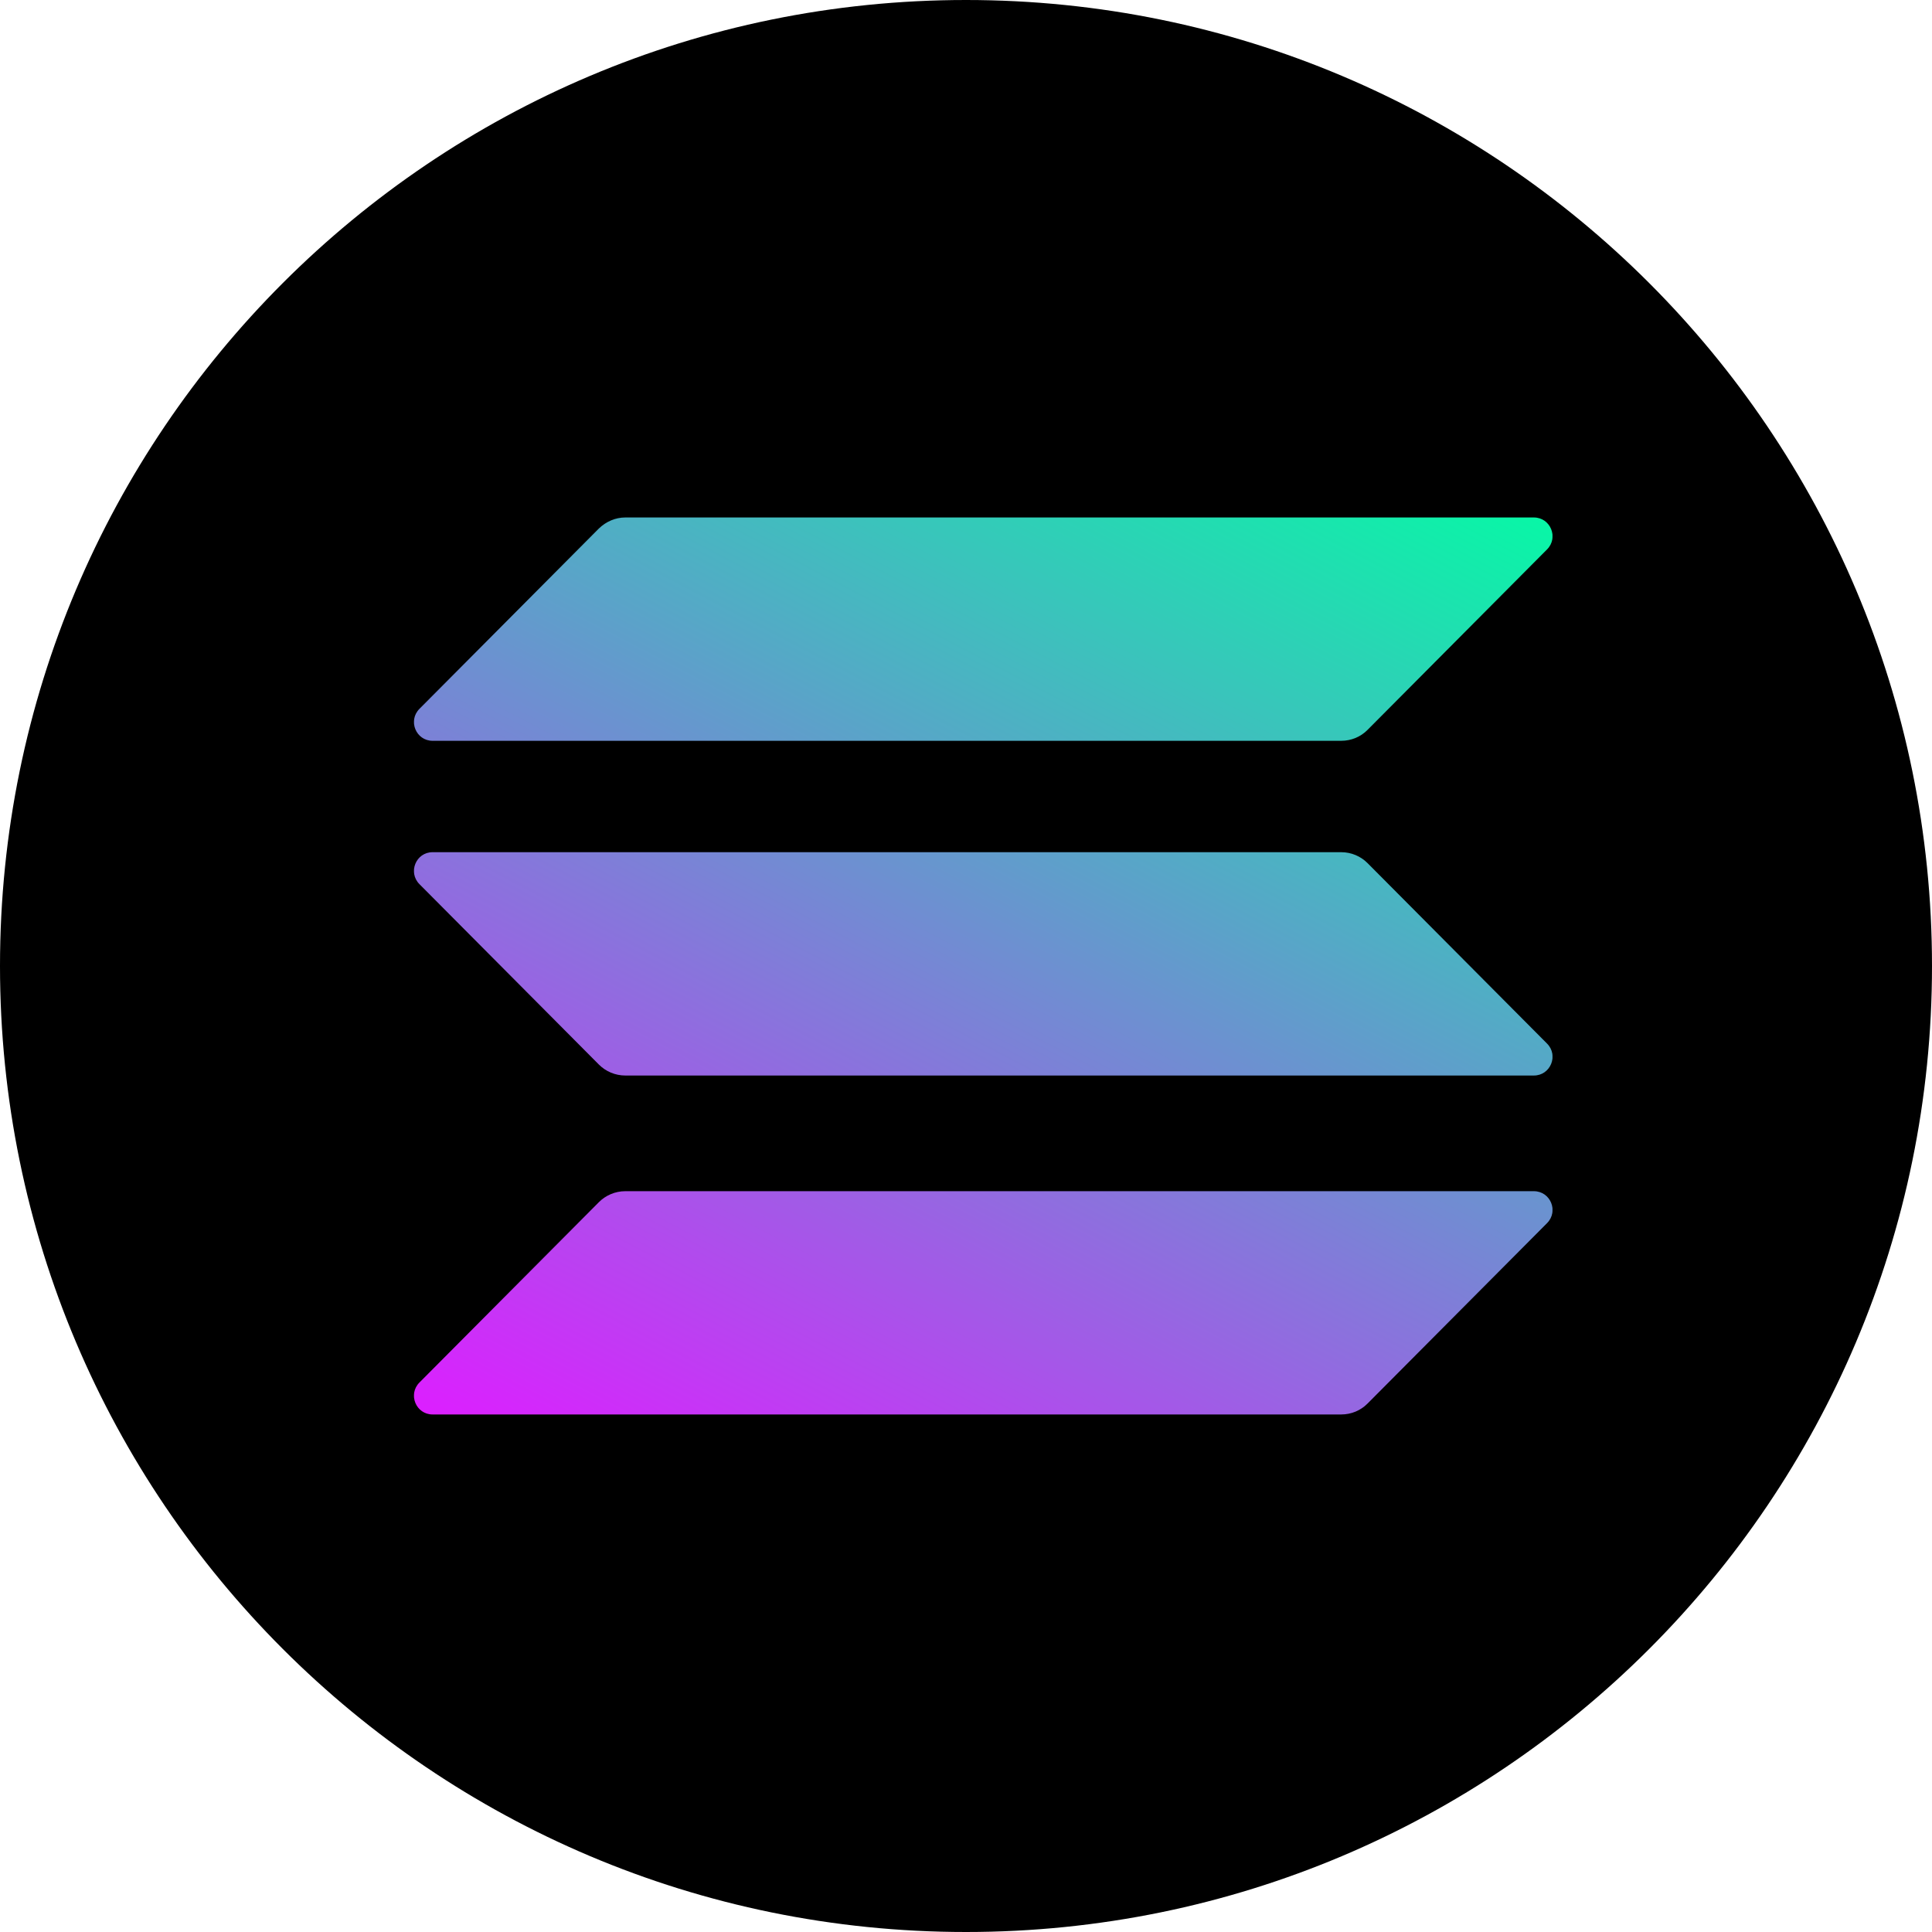 <svg width="32" height="32" viewBox="0 0 32 32" fill="none" xmlns="http://www.w3.org/2000/svg">
<path d="M16 32C24.837 32 32 24.837 32 16C32 7.163 24.837 0 16 0C7.163 0 0 7.163 0 16C0 24.837 7.163 32 16 32Z" fill="black"/>
<g clip-path="url(#clip0_11_12155)">
<path d="M9.92 19.911C10.034 19.797 10.191 19.73 10.356 19.73H25.406C25.681 19.73 25.819 20.063 25.624 20.259L22.651 23.247C22.538 23.362 22.381 23.428 22.215 23.428H7.165C6.89 23.428 6.753 23.095 6.947 22.899L9.92 19.911Z" fill="url(#paint0_linear_11_12155)"/>
<path d="M9.92 8.753C10.039 8.638 10.195 8.571 10.356 8.571H25.406C25.681 8.571 25.819 8.905 25.624 9.1L22.651 12.089C22.538 12.204 22.381 12.27 22.215 12.27H7.165C6.89 12.27 6.753 11.937 6.947 11.741L9.92 8.753Z" fill="url(#paint1_linear_11_12155)"/>
<path d="M22.651 14.296C22.538 14.182 22.381 14.115 22.215 14.115H7.165C6.89 14.115 6.753 14.448 6.947 14.644L9.92 17.633C10.034 17.747 10.191 17.814 10.356 17.814H25.406C25.681 17.814 25.819 17.48 25.624 17.285L22.651 14.296Z" fill="url(#paint2_linear_11_12155)"/>
</g>
<defs>
<linearGradient id="paint0_linear_11_12155" x1="23.968" y1="6.786" x2="13.467" y2="26.796" gradientUnits="userSpaceOnUse">
<stop stop-color="#00FFA3"/>
<stop offset="1" stop-color="#DC1FFF"/>
</linearGradient>
<linearGradient id="paint1_linear_11_12155" x1="19.414" y1="4.396" x2="8.912" y2="24.406" gradientUnits="userSpaceOnUse">
<stop stop-color="#00FFA3"/>
<stop offset="1" stop-color="#DC1FFF"/>
</linearGradient>
<linearGradient id="paint2_linear_11_12155" x1="21.677" y1="5.583" x2="11.175" y2="25.593" gradientUnits="userSpaceOnUse">
<stop stop-color="#00FFA3"/>
<stop offset="1" stop-color="#DC1FFF"/>
</linearGradient>
<clipPath id="clip0_11_12155">
<rect width="18.857" height="14.857" fill="white" transform="translate(6.857 8.571)"/>
</clipPath>
</defs>
</svg>
